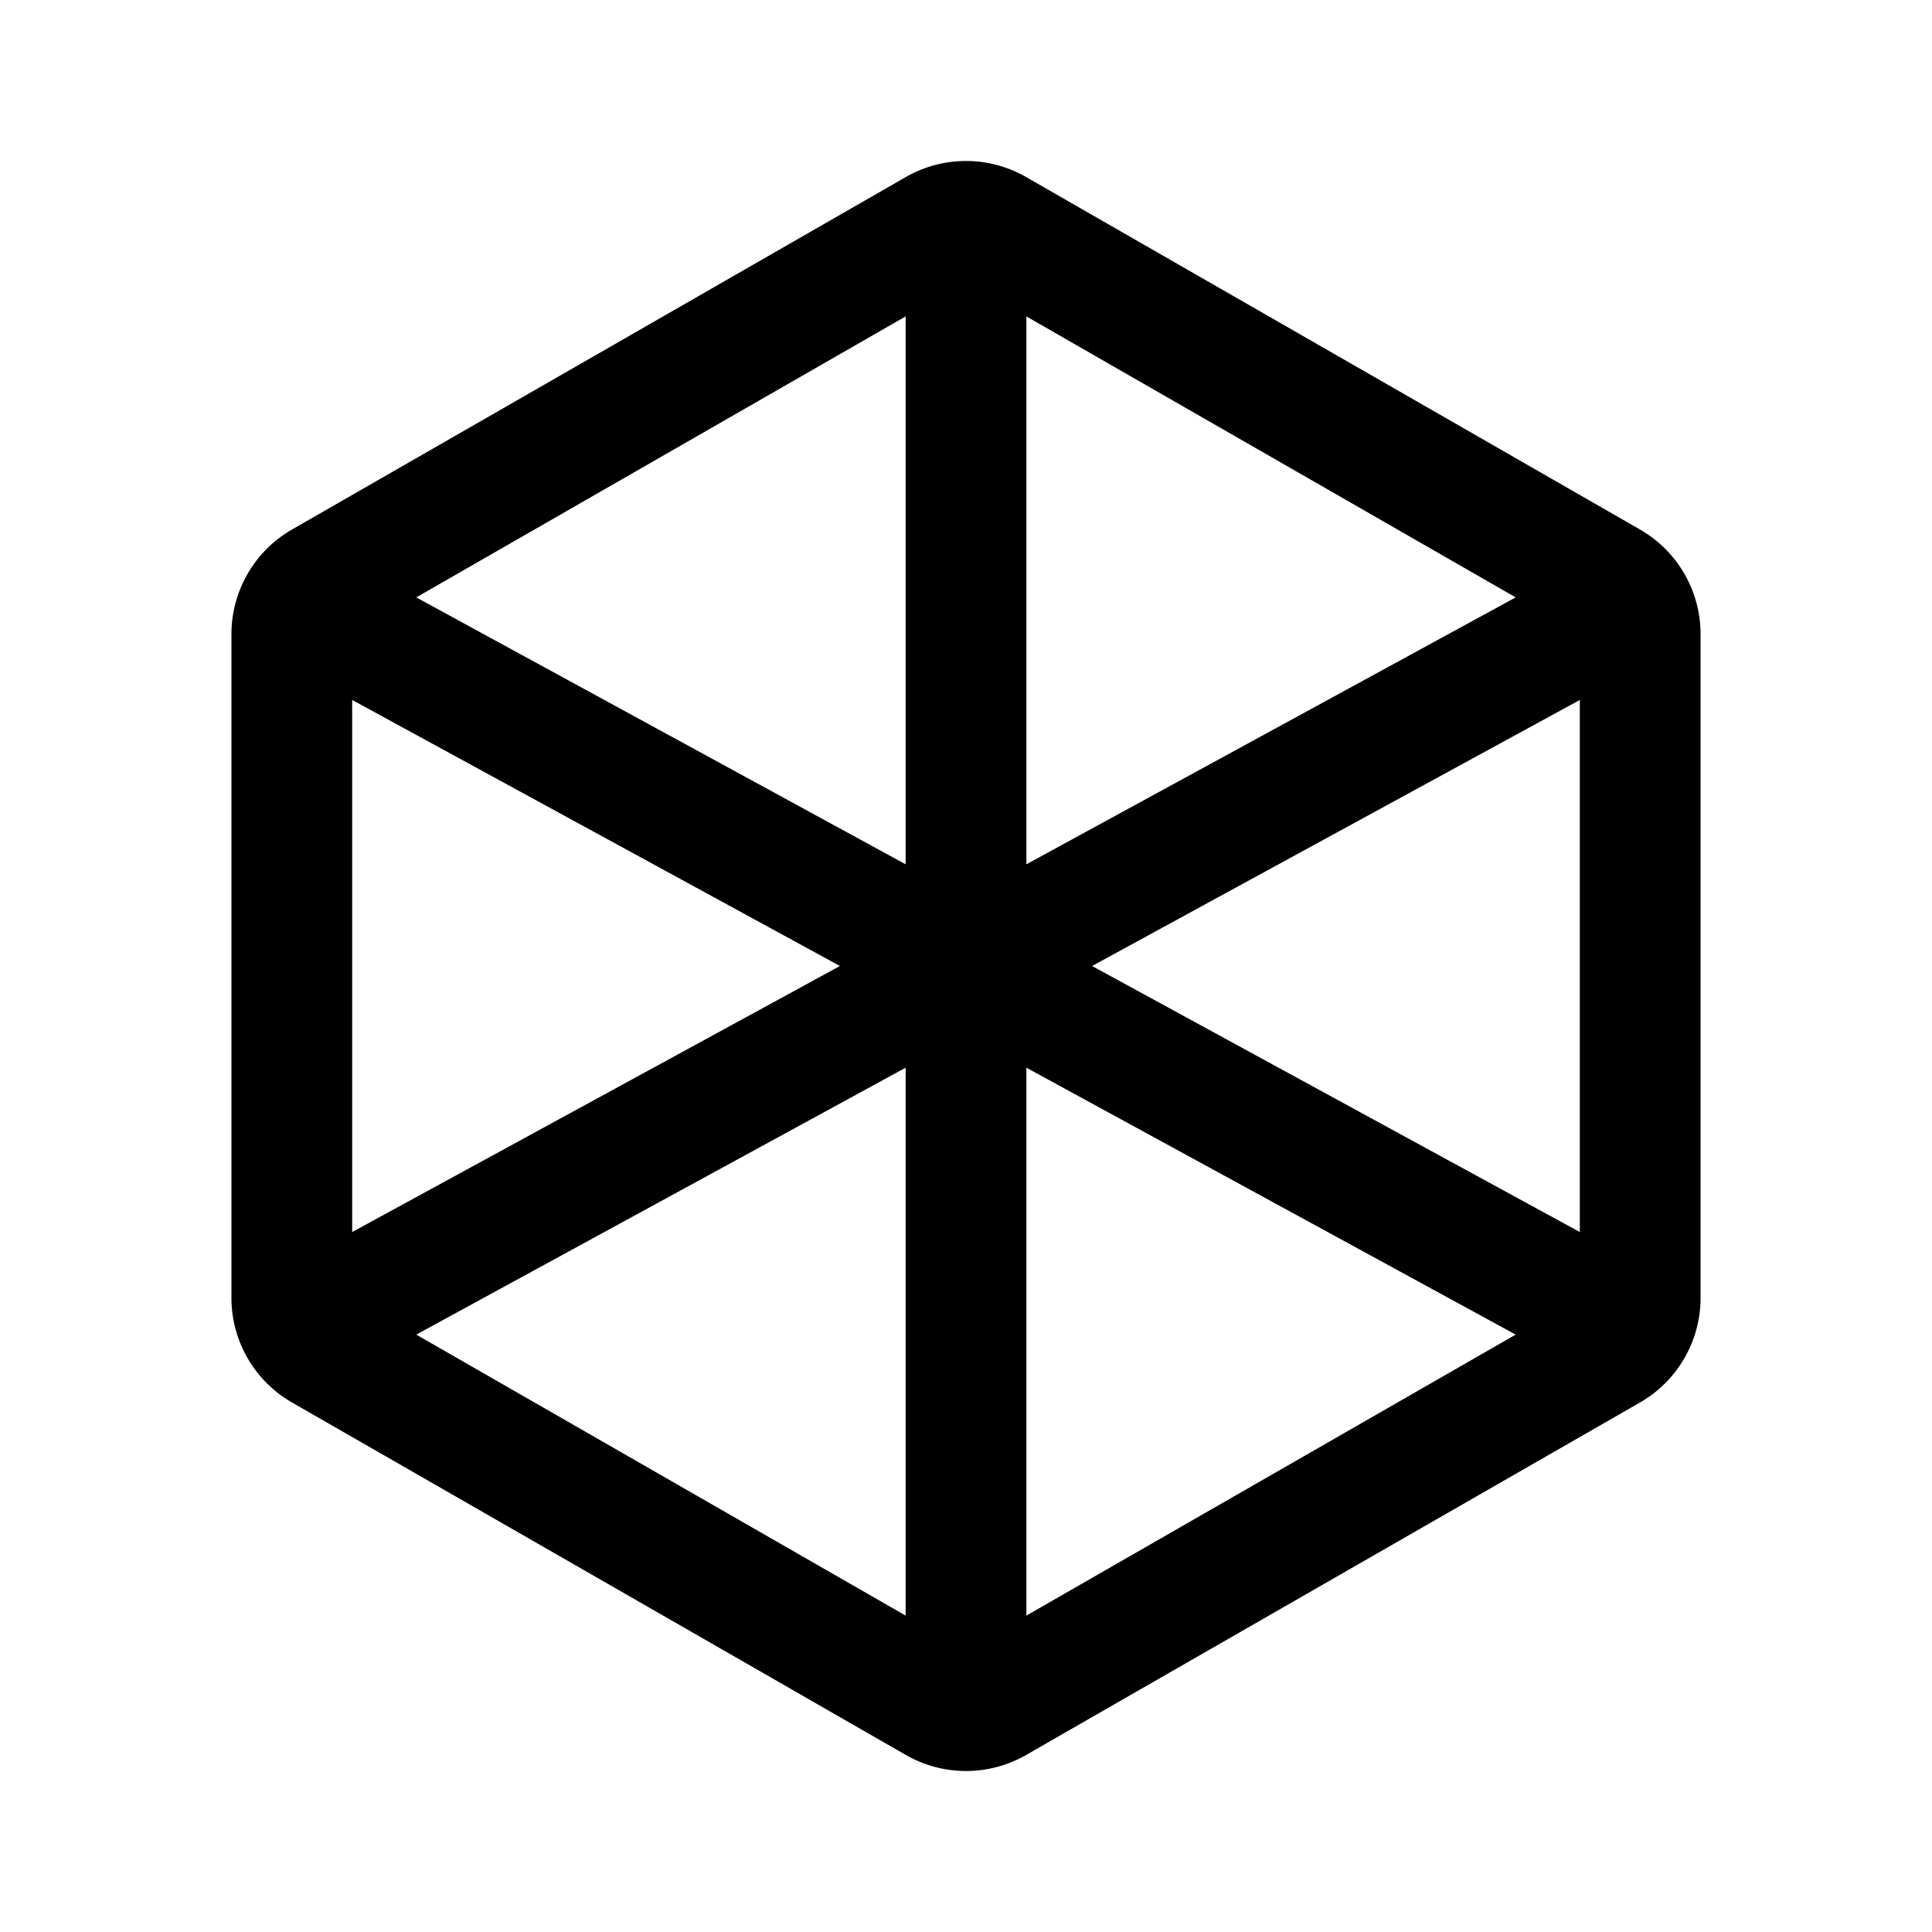 <svg xmlns="http://www.w3.org/2000/svg" width="192" height="192" fill="none"><path stroke="#000" stroke-linecap="round" stroke-linejoin="round" stroke-width="12" d="m93.01 22.797-61 35.027A5.99 5.99 0 0 0 29 63.021v65.958a5.99 5.99 0 0 0 3.01 5.197l61 35.027a6 6 0 0 0 5.98 0l61-35.027a5.99 5.99 0 0 0 3.01-5.197V63.021a5.99 5.99 0 0 0-3.01-5.197l-61-35.027a6 6 0 0 0-5.98 0M96 24v144M30 60l132 72m0-72L30 132"/></svg>